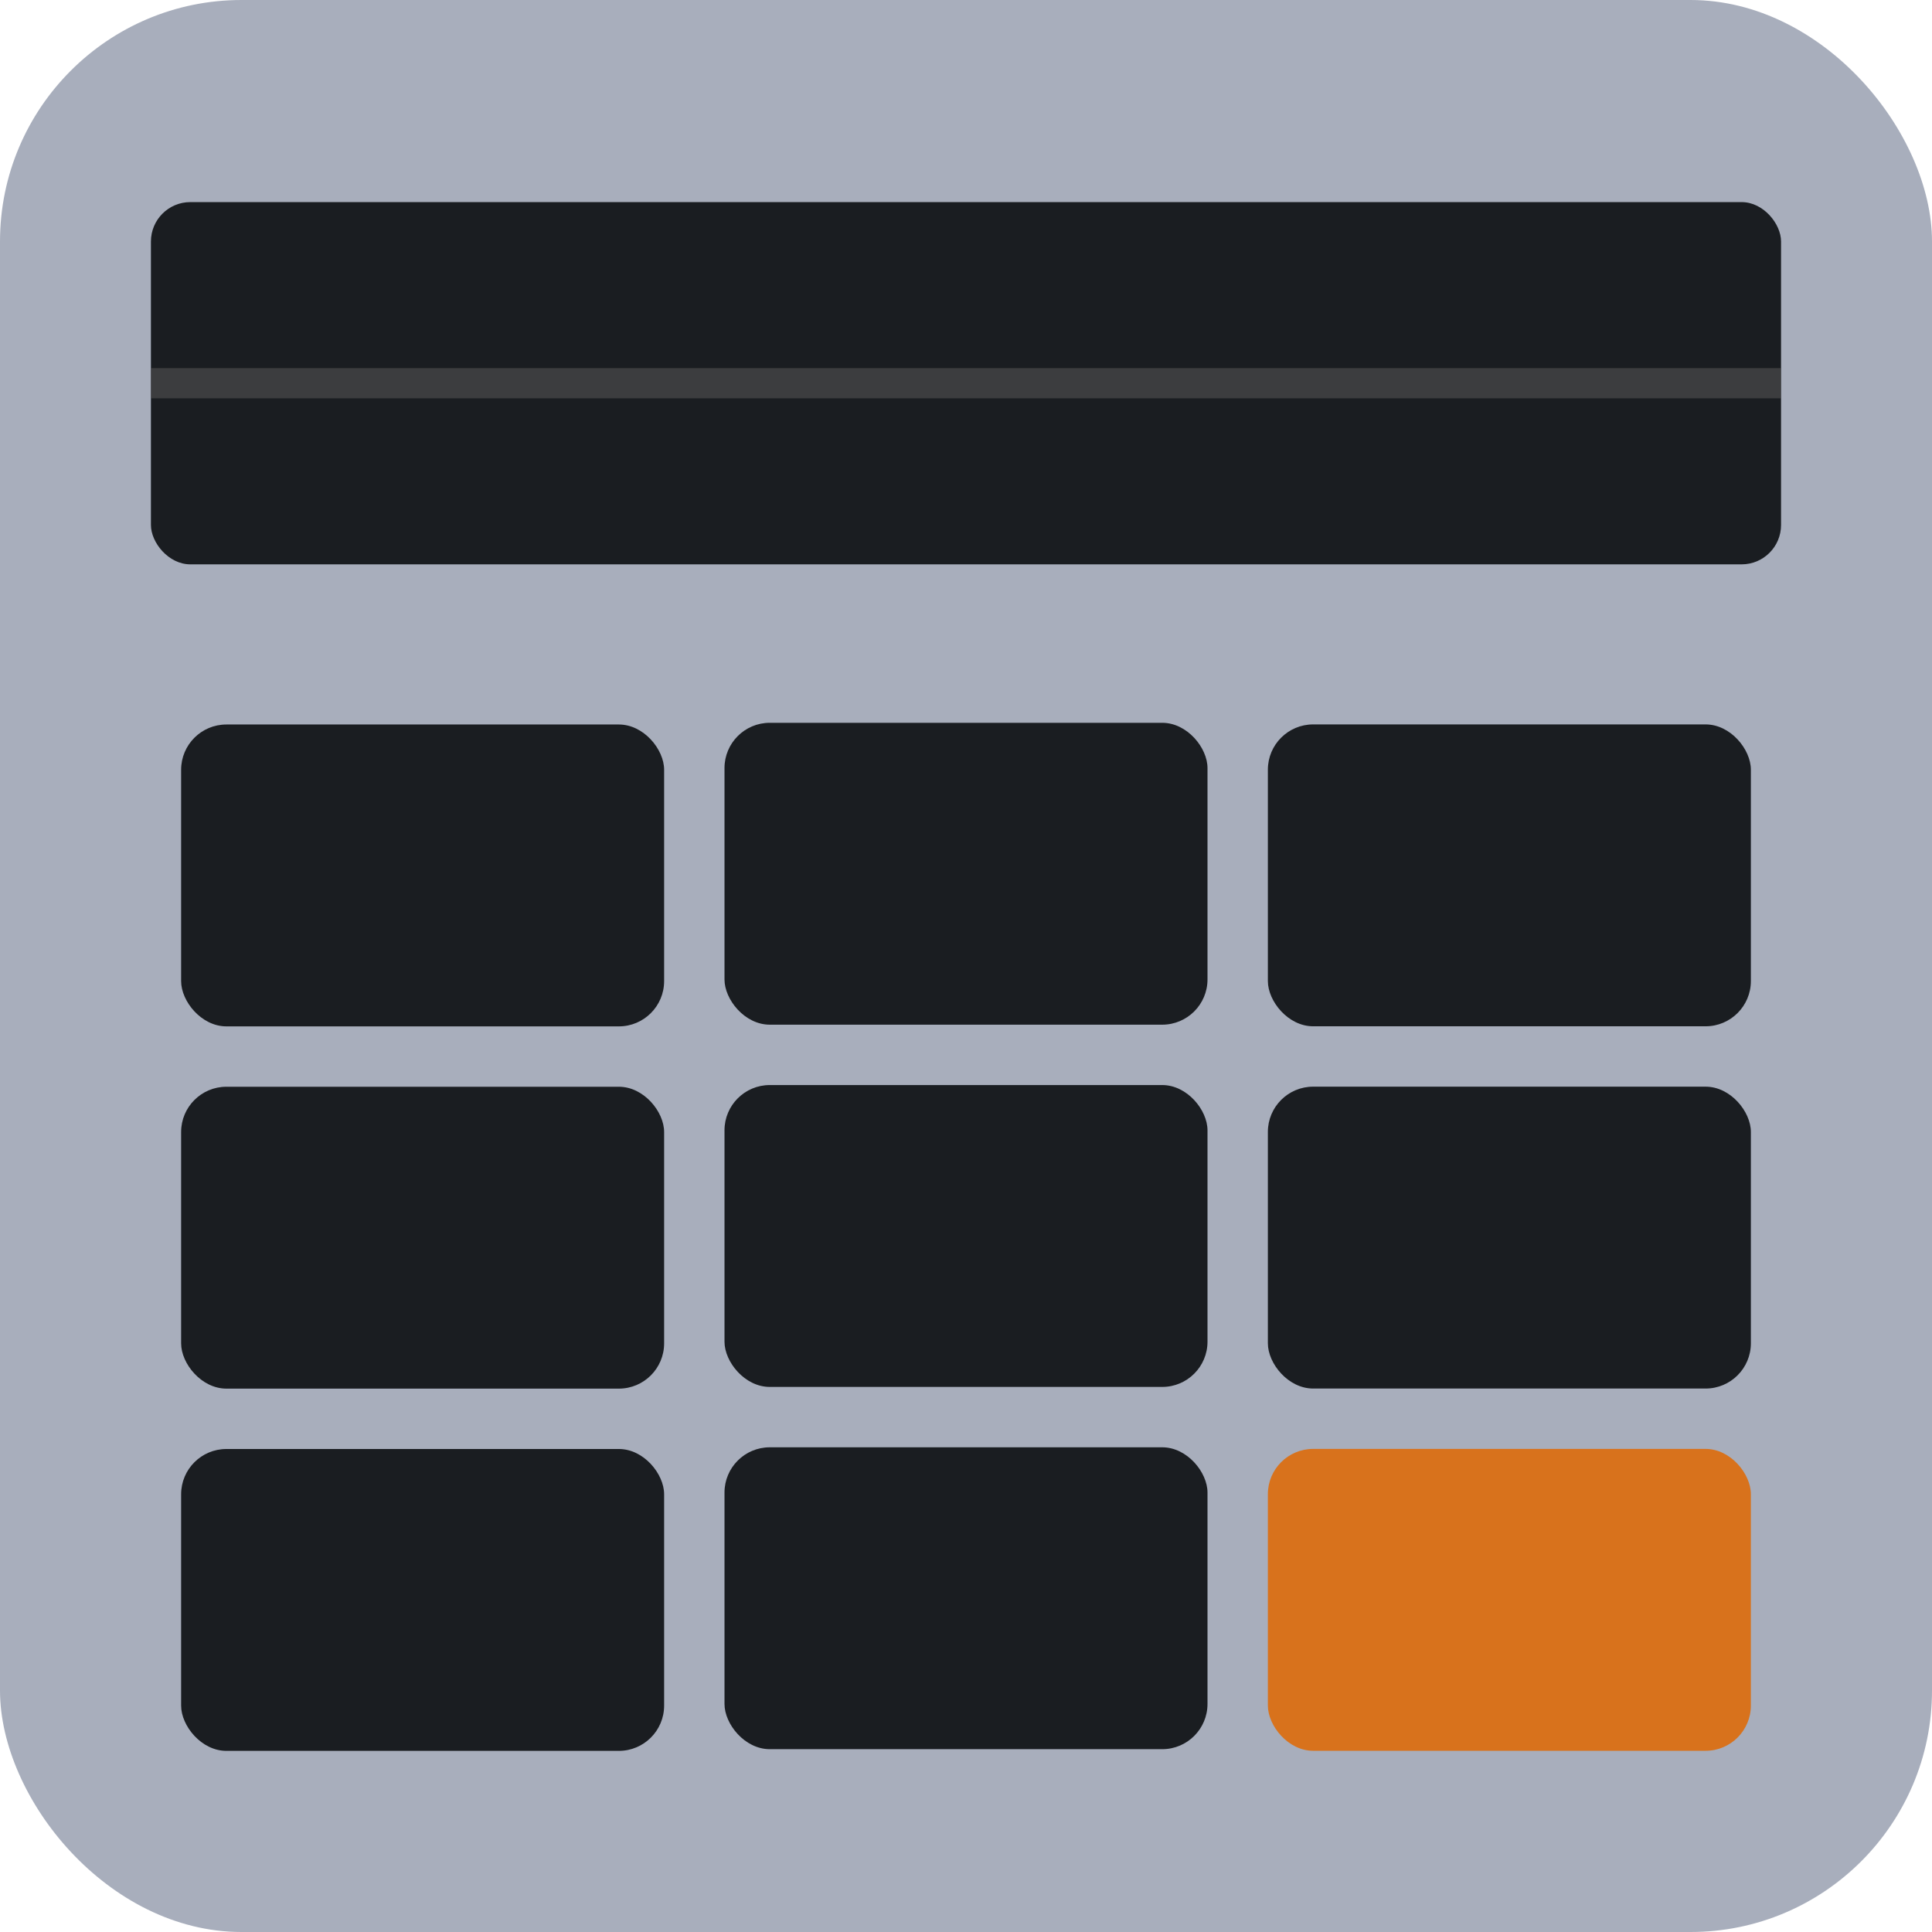 <?xml version="1.0" encoding="UTF-8" standalone="no"?>
<!-- Created with Inkscape (http://www.inkscape.org/) -->

<svg
   width="512"
   height="512"
   viewBox="0 0 135.467 135.467"
   version="1.1"
   id="svg1"
   inkscape:version="1.3.2 (091e20e, 2023-11-25, custom)"
   sodipodi:docname="icon-bg.ink.svg"
   inkscape:export-filename="mstile-150x150"
   inkscape:export-xdpi="26.782602"
   inkscape:export-ydpi="26.782602"
   xmlns:inkscape="http://www.inkscape.org/namespaces/inkscape"
   xmlns:sodipodi="http://sodipodi.sourceforge.net/DTD/sodipodi-0.dtd"
   xmlns="http://www.w3.org/2000/svg"
   xmlns:svg="http://www.w3.org/2000/svg">
  <sodipodi:namedview
     id="namedview1"
     pagecolor="#ffffff"
     bordercolor="#000000"
     borderopacity="0.25"
     inkscape:showpageshadow="2"
     inkscape:pageopacity="0.0"
     inkscape:pagecheckerboard="0"
     inkscape:deskcolor="#d1d1d1"
     inkscape:document-units="mm"
     showgrid="true"
     inkscape:zoom="1.52608"
     inkscape:cx="314.53134"
     inkscape:cy="361.05577"
     inkscape:window-width="2160"
     inkscape:window-height="1334"
     inkscape:window-x="-11"
     inkscape:window-y="-11"
     inkscape:window-maximized="1"
     inkscape:current-layer="layer1">
    <inkscape:grid
       id="grid1"
       units="px"
       originx="0"
       originy="0"
       spacingx="4.233"
       spacingy="4.233"
       empcolor="#0099e5"
       empopacity="0.302"
       color="#0099e5"
       opacity="0.149"
       empspacing="5"
       dotted="false"
       gridanglex="30"
       gridanglez="30"
       visible="true" />
  </sodipodi:namedview>
  <defs
     id="defs1" />
  <g
     inkscape:label="Layer 1"
     inkscape:groupmode="layer"
     id="layer1">
    <rect
       style="display:inline;fill:#a8aebc;fill-opacity:1;stroke-width:1.601;stroke-opacity:0.489"
       id="rect2"
       width="135.467"
       height="135.467"
       x="7.1207683e-06"
       y="0"
       inkscape:label="BG"
       rx="16.933"
       ry="16.933" />
    <rect
       style="fill:#1a1d21;fill-opacity:1;stroke:none;stroke-width:1.601;stroke-opacity:0.5"
       id="rect4-1-9"
       width="114.3"
       height="25.4"
       x="10.583"
       y="14.171"
       ry="2.762"
       rx="2.762" />
    <path
       style="fill:none;fill-opacity:1;stroke:#5f5f5f;stroke-width:2.117;stroke-dasharray:none;stroke-opacity:0.502"
       d="M 10.583,26.871 H 124.883"
       id="path5" />
    <rect
       style="fill:#1a1d21;fill-opacity:1;stroke:none;stroke-width:1.601;stroke-opacity:0.5"
       id="rect4-1-4"
       width="33.867"
       height="21.167"
       x="12.7"
       y="101.6"
       rx="3.175"
       ry="3.175" />
    <rect
       style="fill:#1a1d21;fill-opacity:1;stroke:none;stroke-width:1.601;stroke-opacity:0.5"
       id="rect4-1-4-6"
       width="33.867"
       height="21.167"
       x="12.7"
       y="76.2"
       rx="3.175"
       ry="3.175" />
    <rect
       style="fill:none;fill-opacity:1;stroke:#5f5f5f;stroke-width:2.117;stroke-dasharray:none;stroke-opacity:0.502"
       id="rect5"
       width="0.245"
       height="0.184"
       x="52.961"
       y="78.644"
       rx="3.175"
       ry="0.184" />
    <rect
       style="fill:#1a1d21;fill-opacity:1;stroke:none;stroke-width:1.601;stroke-opacity:0.5"
       id="rect4-1-4-3"
       width="33.867"
       height="21.167"
       x="12.7"
       y="50.8"
       rx="3.175"
       ry="3.175" />
    <rect
       style="fill:#1a1d21;fill-opacity:1;stroke:none;stroke-width:1.601;stroke-opacity:0.5"
       id="rect4-1-4-7"
       width="33.867"
       height="21.167"
       x="50.8"
       y="101.481"
       rx="3.175"
       ry="3.175" />
    <rect
       style="fill:#1a1d21;fill-opacity:1;stroke:none;stroke-width:1.601;stroke-opacity:0.5"
       id="rect4-1-4-6-3"
       width="33.867"
       height="21.167"
       x="50.8"
       y="76.081"
       rx="3.175"
       ry="3.175" />
    <rect
       style="fill:#1a1d21;fill-opacity:1;stroke:none;stroke-width:1.601;stroke-opacity:0.5"
       id="rect4-1-4-3-8"
       width="33.867"
       height="21.167"
       x="50.8"
       y="50.681"
       rx="3.175"
       ry="3.175" />
    <rect
       style="fill:#d8721c;fill-opacity:1;stroke:none;stroke-width:1.601;stroke-opacity:0.5"
       id="rect4-1-4-7-3"
       width="33.867"
       height="21.167"
       x="88.9"
       y="101.594"
       rx="3.175"
       ry="3.175" />
    <rect
       style="fill:#1a1d21;fill-opacity:1;stroke:none;stroke-width:1.601;stroke-opacity:0.5"
       id="rect4-1-4-6-3-7"
       width="33.867"
       height="21.167"
       x="88.9"
       y="76.194"
       rx="3.175"
       ry="3.175" />
    <rect
       style="fill:#1a1d21;fill-opacity:1;stroke:none;stroke-width:1.601;stroke-opacity:0.5"
       id="rect4-1-4-3-8-3"
       width="33.867"
       height="21.167"
       x="88.9"
       y="50.794"
       rx="3.175"
       ry="3.175" />
    <rect
       style="fill:none;stroke-width:2.117;stroke-opacity:0.502"
       id="rect1"
       width="142.257"
       height="137.745"
       x="-0.436"
       y="1.475" />
    <rect
       style="fill:#000000;fill-opacity:0.412;stroke-width:2.117;stroke-opacity:0.502"
       id="rect4"
       width="9.6254851e-13"
       height="0.173"
       x="139.7"
       y="10.186"
       rx="8.467"
       ry="0.173" />
  </g>
</svg>
